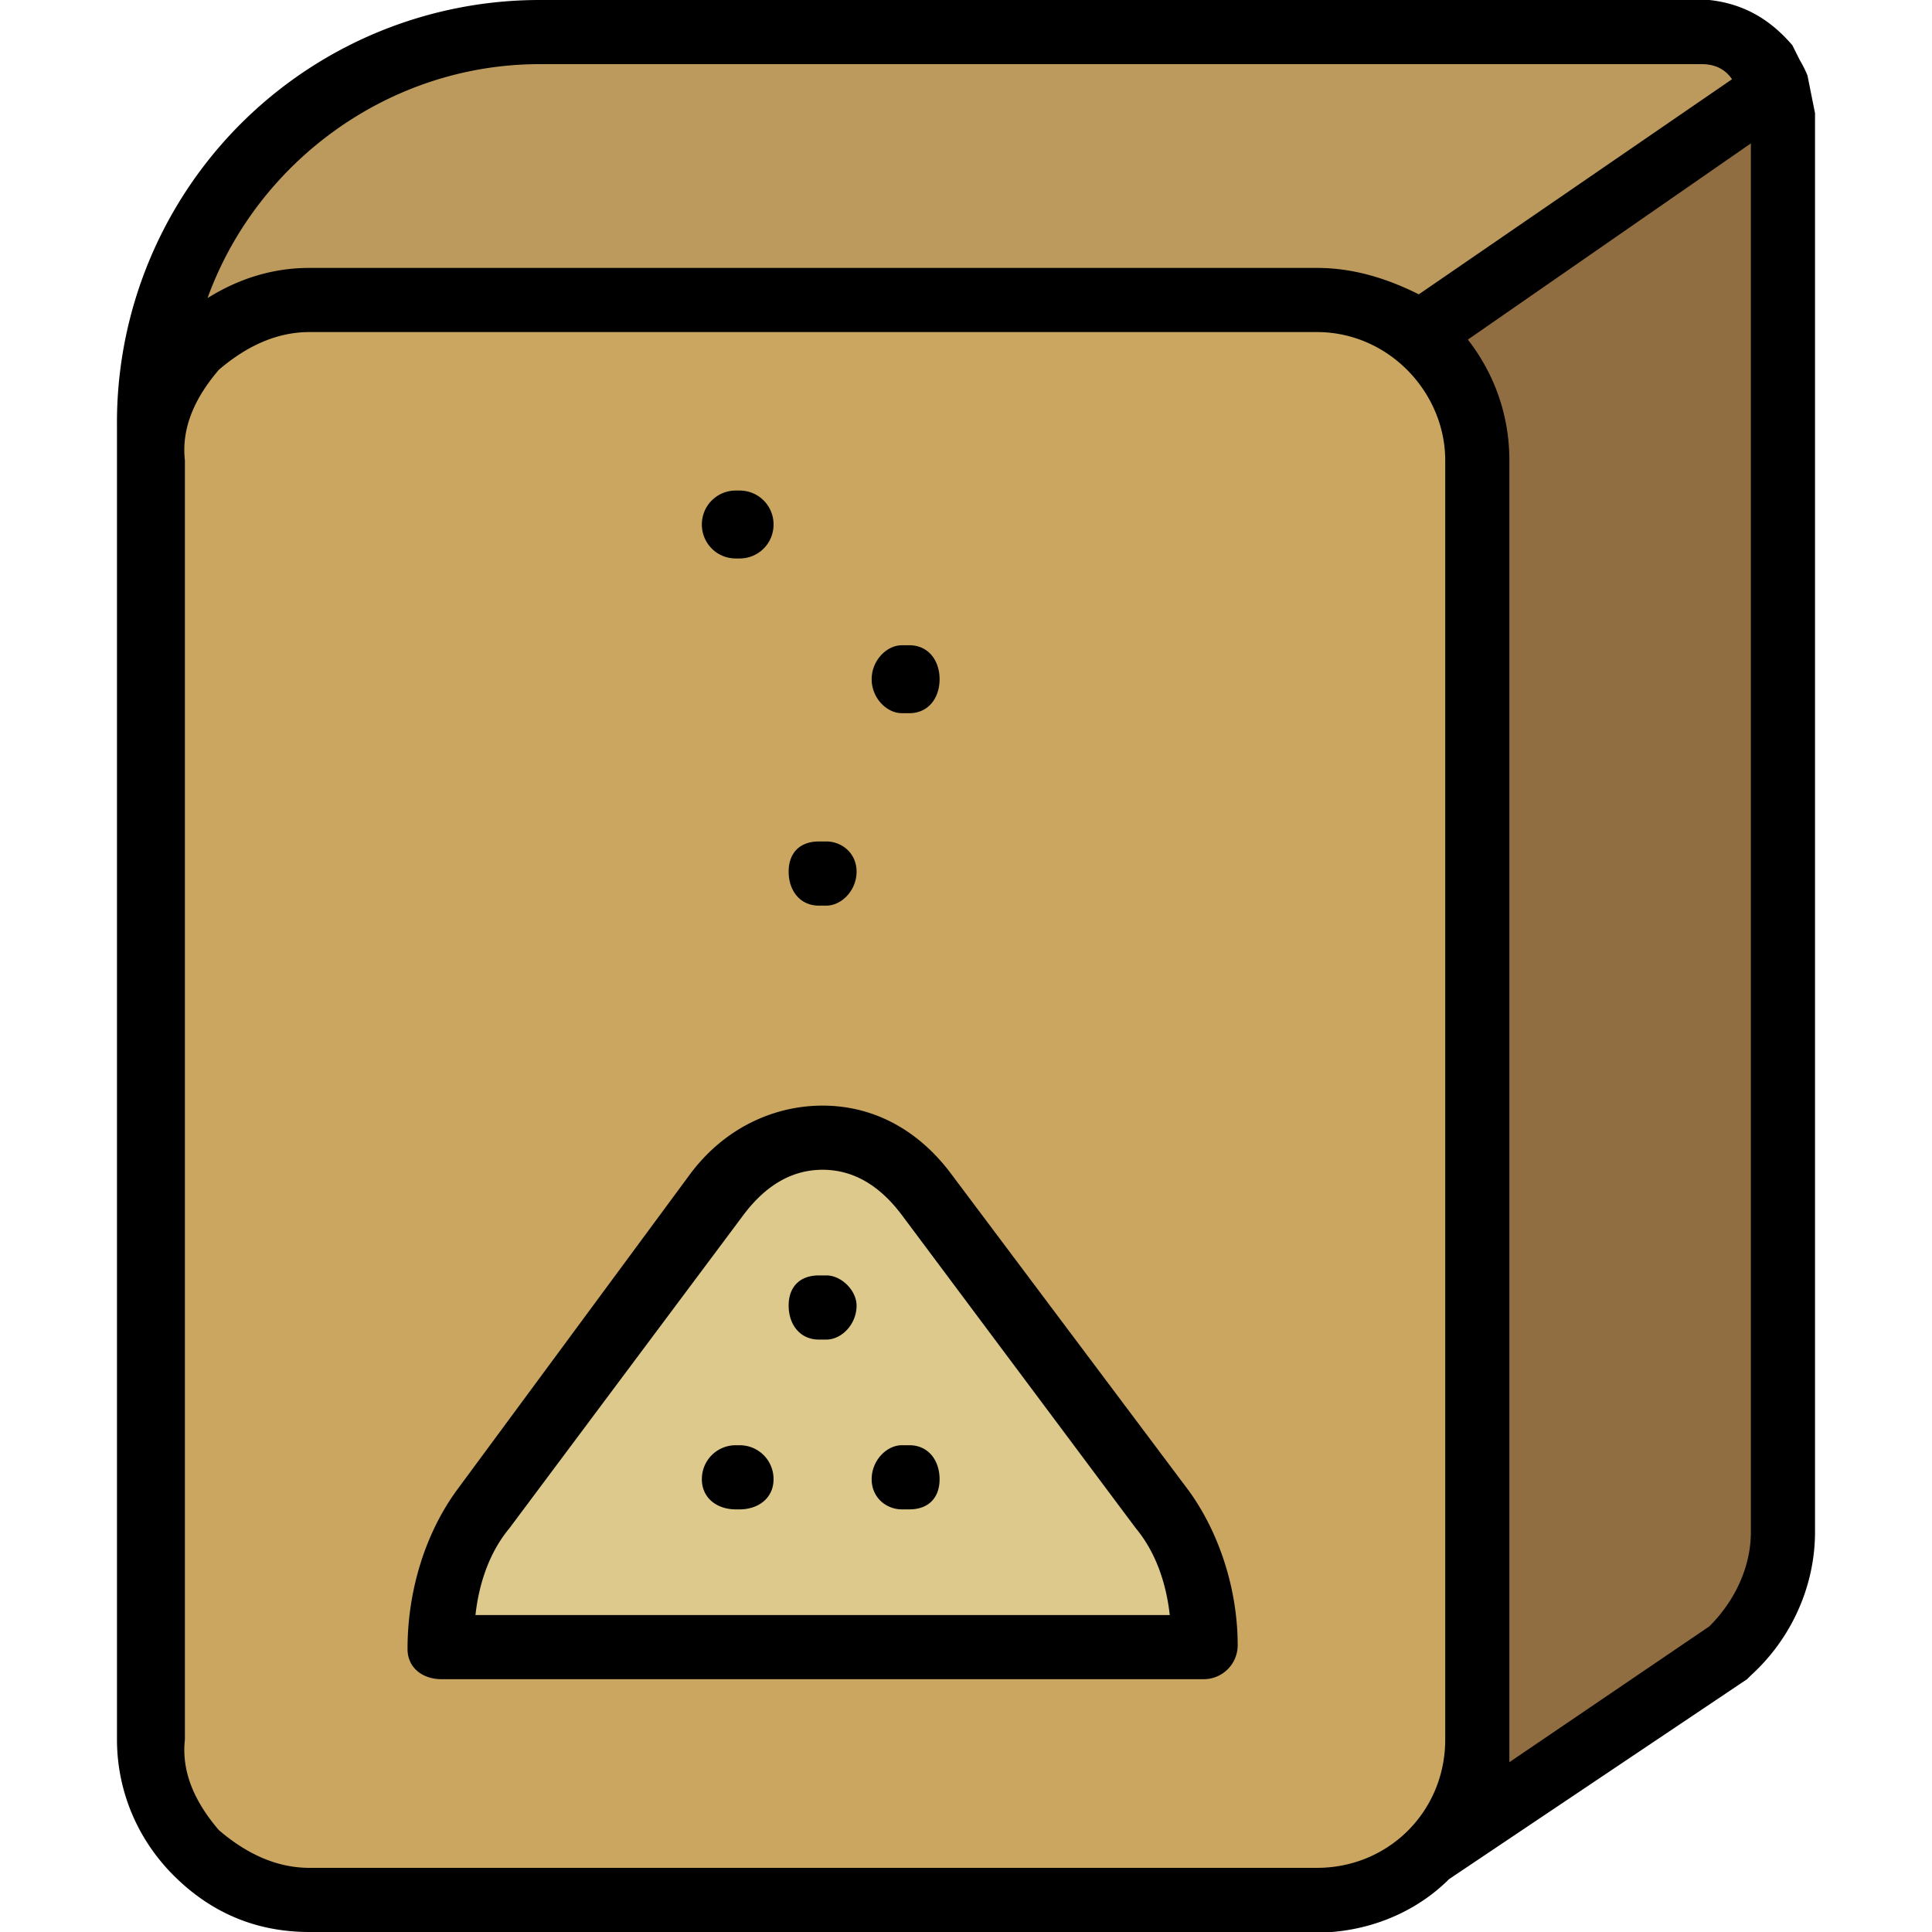 <svg xmlns="http://www.w3.org/2000/svg" viewBox="0 0 512 512">
  <path d="M256 9h195c12 0 21 9 21 21v376c0 12-5 24-14 32l-91 62-15 3h-96V9z" fill="#916d42"/>
  <path d="M471 23l-95 65-24 152H84l-14-85H40v-42C40 55 86 9 143 9h308c9 0 17 5 20 14z" fill="#bc9a5e"/>
  <path d="M82 503c-23 0-42-19-42-42V122c0-23 19-42 42-42h267c24 0 43 19 43 42v339c0 23-19 42-43 42H82z" fill="#caa661"/>
  <path d="M319 437H117c0-14 3-27 11-37l62-84c15-20 40-20 56 0l62 84c7 10 11 23 11 37z" fill="#ddc98b"/>
  <path d="M479 20a30 30 0 00-2-4l-1-2-1-2c-6-7-13-11-22-12H143A112 112 0 0031 113v348c0 13 5 26 15 36s22 15 36 15h271c12-1 23-6 31-14l79-53 1-1c11-10 17-24 17-38V30l-2-10zm-336-3h308c3 0 6 1 8 4l-83 57c-8-4-17-7-27-7H82c-10 0-19 3-27 8 13-36 48-62 88-62zM58 485c-6-7-10-15-9-24V122c-1-9 3-17 9-24 7-6 15-10 24-10h267c19 0 34 16 34 34v339c0 19-15 34-34 34H82c-9 0-17-4-24-10zm395-54l-53 36V122c0-12-4-23-11-32l75-52v368c0 9-4 18-11 25zm-138-36l-63-84c-9-12-21-18-34-18s-26 6-35 18l-62 84c-8 11-13 26-13 42 0 5 4 8 9 8h202a9 9 0 009-9c0-15-5-30-13-41zm-189 33c1-9 4-17 9-23l62-83c6-8 13-12 21-12s15 4 21 12l62 83c5 6 8 14 9 23H126zm83-197c0-5 3-8 8-8h2c4 0 8 3 8 8s-4 9-8 9h-2c-5 0-8-4-8-9zm22-51c0-5 4-9 8-9h2c5 0 8 4 8 9s-3 9-8 9h-2c-4 0-8-4-8-9zm-4 166c0 5-4 9-8 9h-2c-5 0-8-4-8-9s3-8 8-8h2c4 0 8 4 8 8zm-41-207c0-5 4-9 9-9h1c5 0 9 4 9 9s-4 9-9 9h-1c-5 0-9-4-9-9zm63 253c0 5-3 8-8 8h-2c-4 0-8-3-8-8s4-9 8-9h2c5 0 8 4 8 9zm-44 0c0 5-4 8-9 8h-1c-5 0-9-3-9-8s4-9 9-9h1c5 0 9 4 9 9z"/>
</svg>